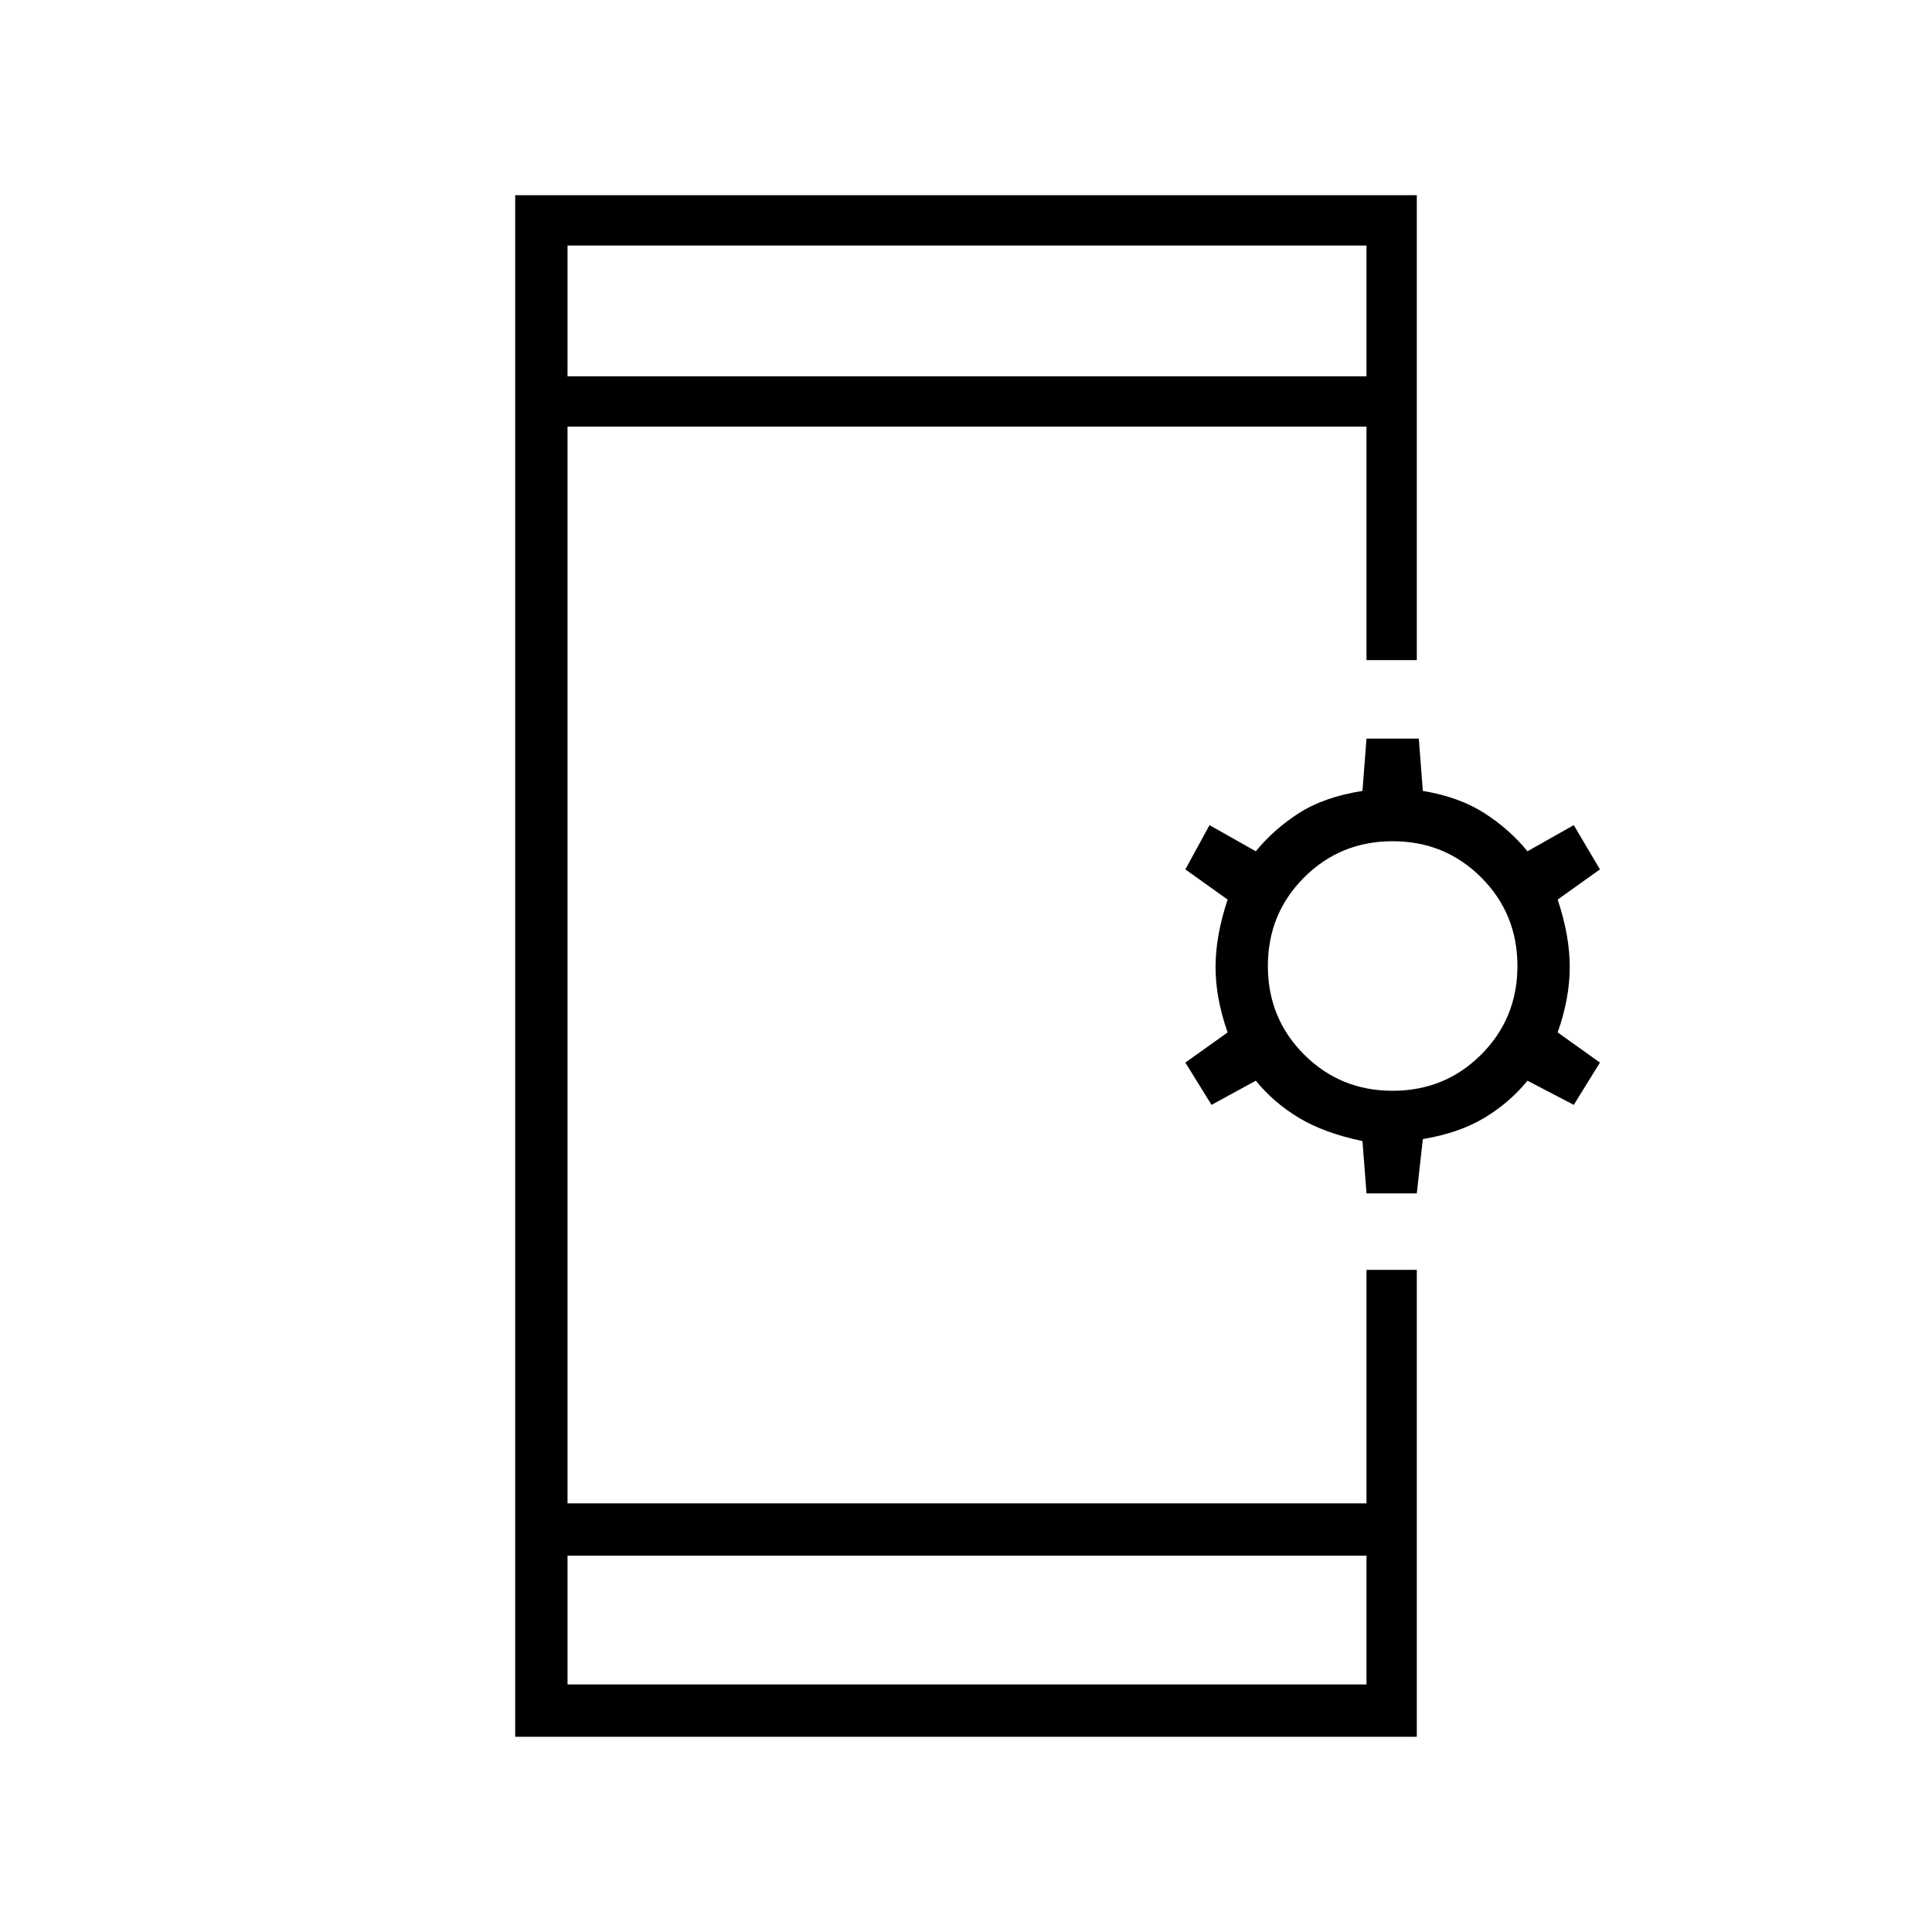 <svg xmlns="http://www.w3.org/2000/svg" height="24" width="24"><path d="M7.05 20.925H16.975V19.325H7.05ZM7.05 4.675H16.975V3.05H7.05ZM6.4 21.575V2.425H17.6V8.2H16.975V5.3H7.05V18.675H16.975V15.775H17.6V21.575ZM16.975 14.825 16.925 14.175Q16.45 14.075 16.137 13.887Q15.825 13.7 15.6 13.425L15.05 13.725L14.725 13.2L15.25 12.825Q15.1 12.4 15.1 12.012Q15.1 11.625 15.25 11.175L14.725 10.8L15.025 10.25L15.6 10.575Q15.825 10.3 16.137 10.1Q16.45 9.9 16.925 9.825L16.975 9.175H17.625L17.675 9.825Q18.125 9.9 18.438 10.1Q18.75 10.3 18.975 10.575L19.55 10.25L19.875 10.8L19.35 11.175Q19.5 11.625 19.5 12.012Q19.5 12.4 19.35 12.825L19.875 13.2L19.55 13.725L18.975 13.425Q18.75 13.7 18.438 13.887Q18.125 14.075 17.675 14.15L17.6 14.825ZM17.3 13.55Q17.95 13.55 18.4 13.1Q18.85 12.65 18.85 12Q18.85 11.35 18.4 10.9Q17.95 10.45 17.3 10.45Q16.65 10.45 16.2 10.9Q15.75 11.35 15.75 12Q15.75 12.65 16.2 13.1Q16.65 13.55 17.3 13.55ZM7.05 4.675V3.05V4.675ZM7.05 20.925V19.325V20.925Z"/></svg>